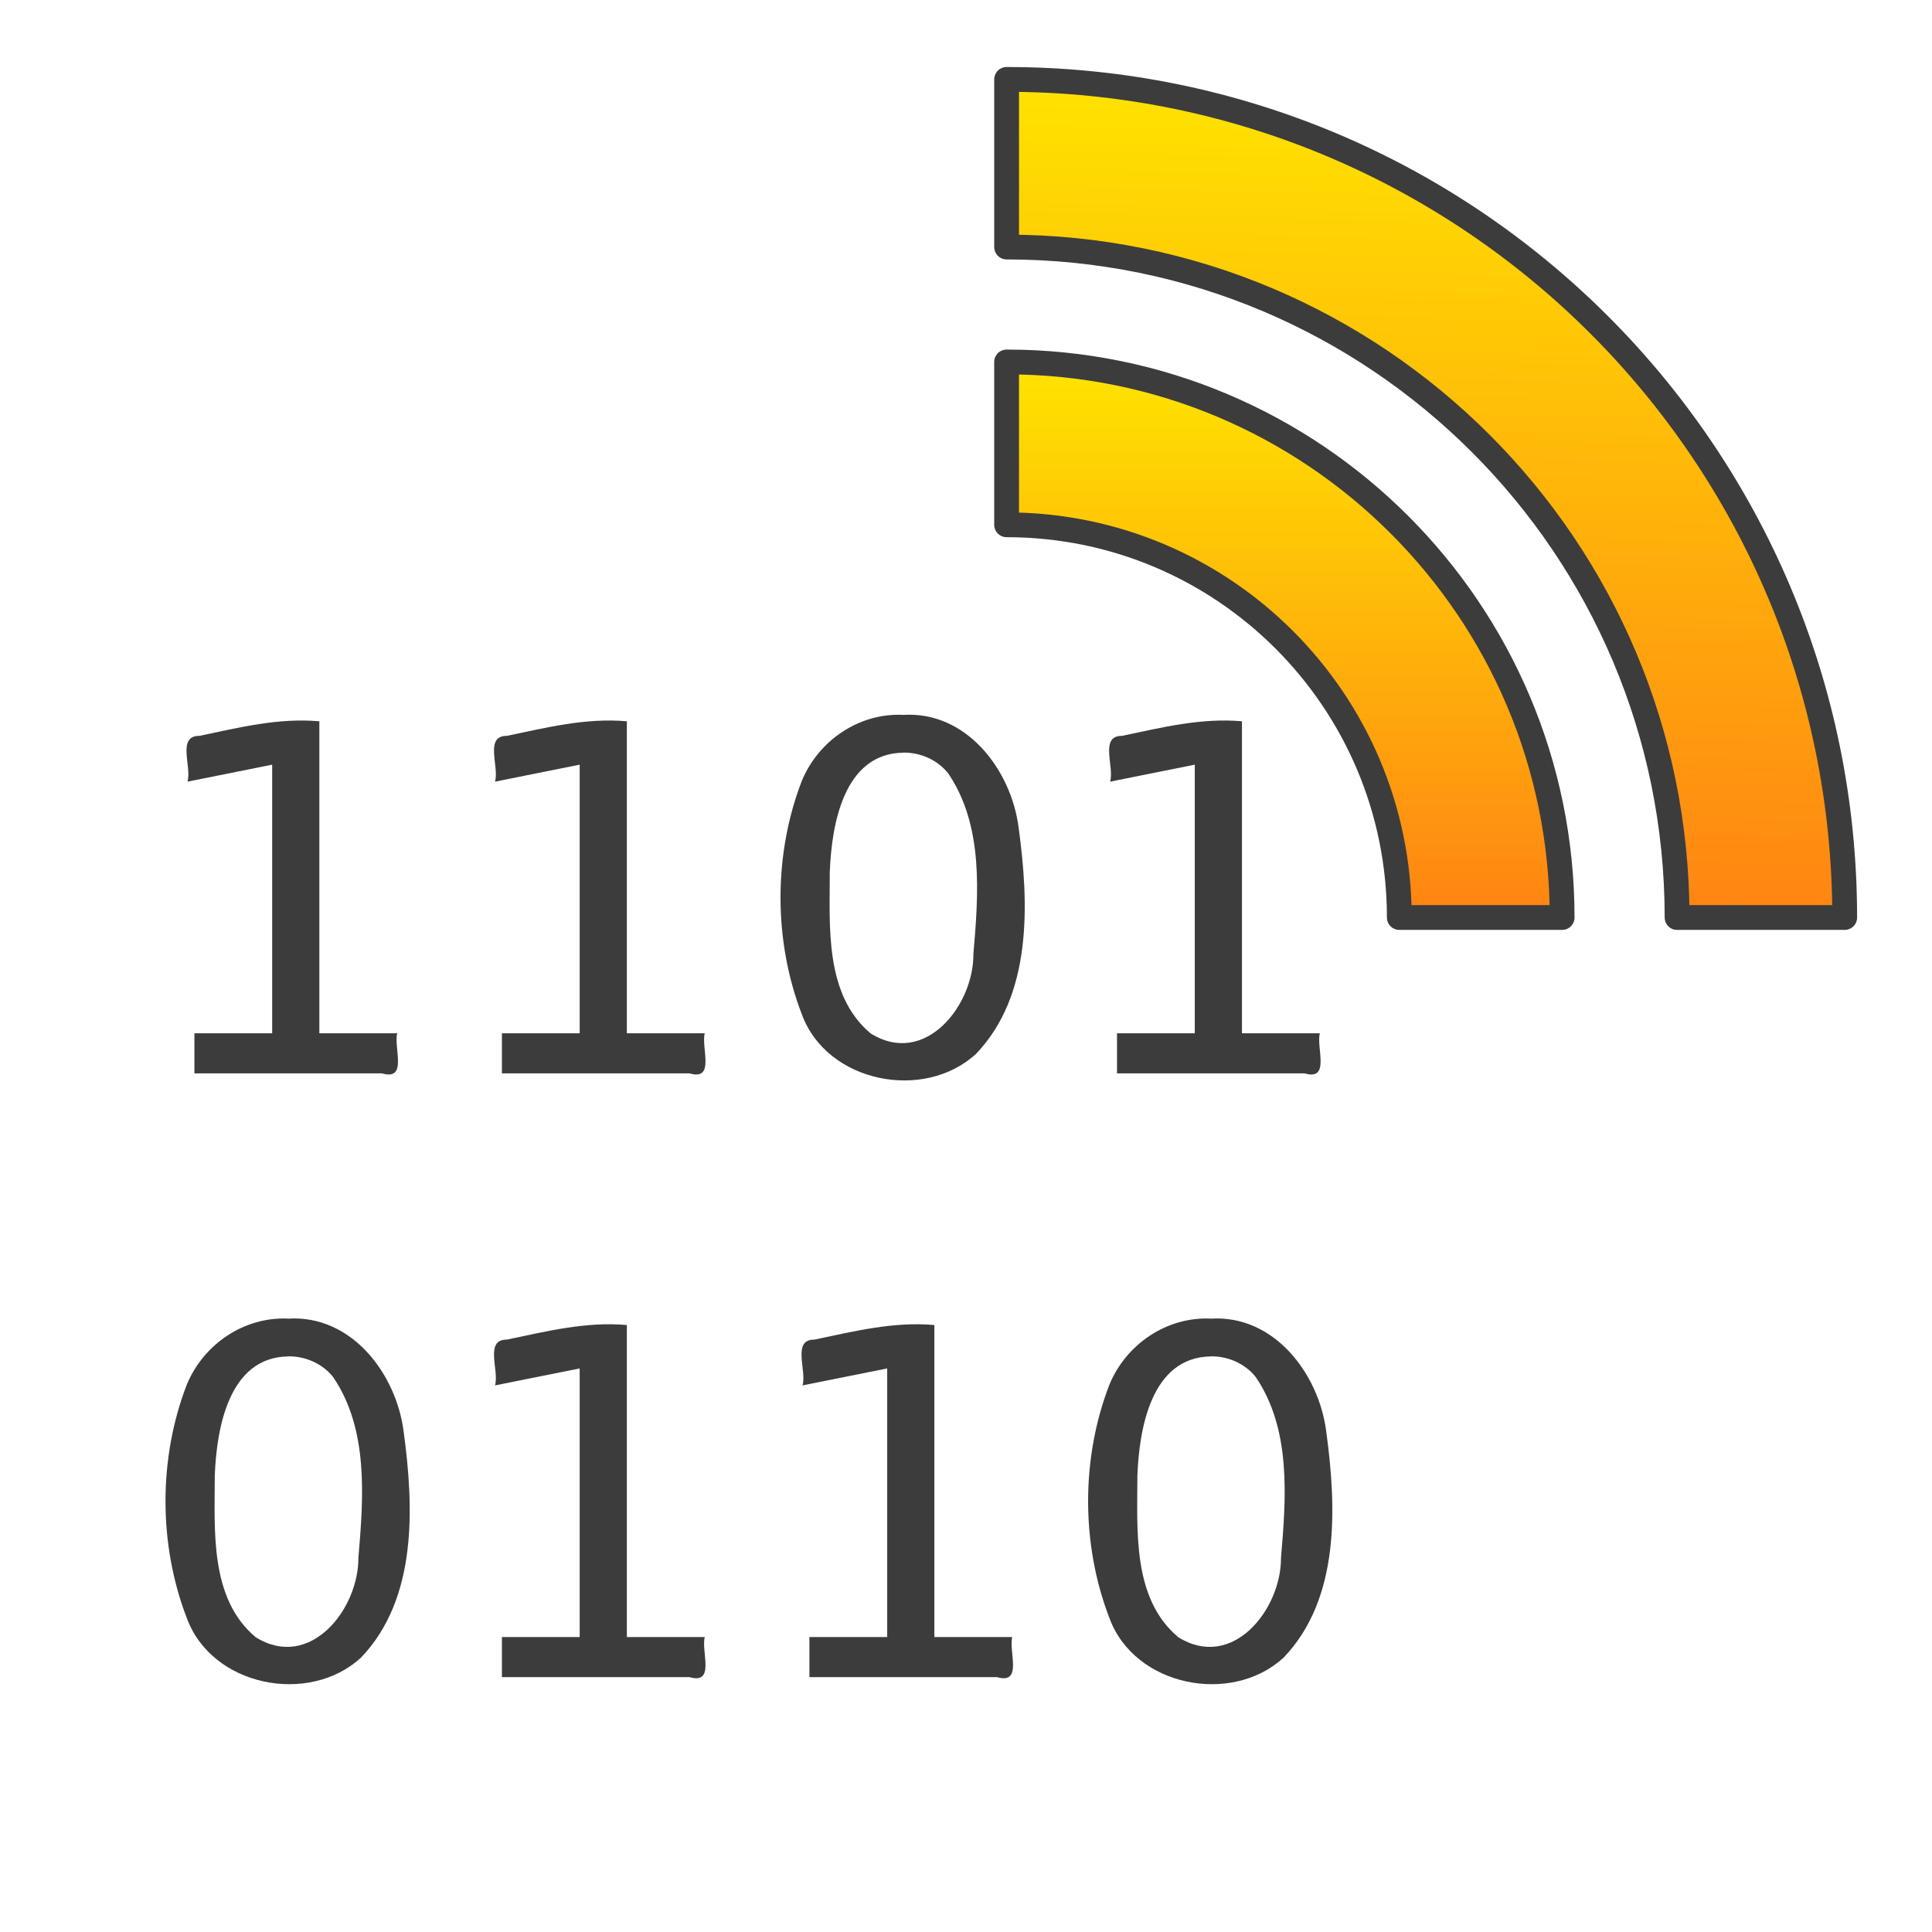 <?xml version="1.0" encoding="UTF-8" standalone="no"?>
<!-- Created with Inkscape (http://www.inkscape.org/) -->

<svg
   xmlns:dc="http://purl.org/dc/elements/1.1/"
   xmlns:cc="http://creativecommons.org/ns#"
   xmlns:rdf="http://www.w3.org/1999/02/22-rdf-syntax-ns#"
   xmlns:svg="http://www.w3.org/2000/svg"
   xmlns="http://www.w3.org/2000/svg"
   xmlns:xlink="http://www.w3.org/1999/xlink"
   xmlns:sodipodi="http://sodipodi.sourceforge.net/DTD/sodipodi-0.dtd"
   xmlns:inkscape="http://www.inkscape.org/namespaces/inkscape"
   version="1.0"
   width="24"
   height="24"
   id="svg2"
   inkscape:version="0.47 r22583"
   sodipodi:docname="lc_exportbinary.svg">
  <sodipodi:namedview
     pagecolor="#ffffff"
     bordercolor="#666666"
     borderopacity="1"
     objecttolerance="10"
     gridtolerance="10"
     guidetolerance="10"
     inkscape:pageopacity="0"
     inkscape:pageshadow="2"
     inkscape:window-width="1024"
     inkscape:window-height="553"
     id="namedview68"
     showgrid="false"
     inkscape:zoom="5.6568543"
     inkscape:cx="-3.8132236"
     inkscape:cy="17.592354"
     inkscape:window-x="-2"
     inkscape:window-y="0"
     inkscape:window-maximized="1"
     inkscape:current-layer="svg2" />
  <defs
     id="defs4">
    <inkscape:perspective
       sodipodi:type="inkscape:persp3d"
       inkscape:vp_x="0 : 12 : 1"
       inkscape:vp_y="0 : 1000 : 0"
       inkscape:vp_z="24 : 12 : 1"
       inkscape:persp3d-origin="12 : 8 : 1"
       id="perspective47" />
    <linearGradient
       id="linearGradient3714">
      <stop
         offset="0"
         style="stop-color:#ff1313;stop-opacity:1;"
         id="stop3716" />
      <stop
         offset="1"
         style="stop-color:#ff9618;stop-opacity:1;"
         id="stop3718" />
    </linearGradient>
    <linearGradient
       id="linearGradient3463">
      <stop
         id="stop3465"
         style="stop-color:#323232;stop-opacity:1"
         offset="0" />
      <stop
         id="stop3467"
         style="stop-color:#696969;stop-opacity:1"
         offset="0.371" />
      <stop
         id="stop3469"
         style="stop-color:#7f7f7f;stop-opacity:1"
         offset="0.692" />
      <stop
         id="stop3471"
         style="stop-color:#b4b4b4;stop-opacity:1"
         offset="1" />
    </linearGradient>
    <linearGradient
       id="linearGradient3284">
      <stop
         id="stop3286"
         style="stop-color:#ffffff;stop-opacity:0.118;"
         offset="0" />
      <stop
         id="stop3288"
         style="stop-color:#ffffff;stop-opacity:0.784;"
         offset="1" />
    </linearGradient>
    <linearGradient
       id="linearGradient3304">
      <stop
         id="stop3306"
         style="stop-color:#ff8313;stop-opacity:1"
         offset="0" />
      <stop
         id="stop3308"
         style="stop-color:#ffe400;stop-opacity:1"
         offset="1" />
    </linearGradient>
    <linearGradient
       inkscape:collect="always"
       xlink:href="#linearGradient3463"
       id="linearGradient3635"
       x1="10.71"
       y1="12.096"
       x2="13.21"
       y2="12.096"
       gradientUnits="userSpaceOnUse" />
    <linearGradient
       inkscape:collect="always"
       xlink:href="#linearGradient3284"
       id="linearGradient3663"
       gradientUnits="userSpaceOnUse"
       gradientTransform="translate(0,-2)"
       x1="5.438"
       y1="10.663"
       x2="5.438"
       y2="6.25" />
    <linearGradient
       inkscape:collect="always"
       xlink:href="#linearGradient3284"
       id="linearGradient3673"
       gradientUnits="userSpaceOnUse"
       x1="11.969"
       y1="14.112"
       x2="11.96"
       y2="0.768" />
    <linearGradient
       inkscape:collect="always"
       xlink:href="#linearGradient3714"
       id="linearGradient3685"
       gradientUnits="userSpaceOnUse"
       gradientTransform="translate(0,-2)"
       x1="5.438"
       y1="10.663"
       x2="5.438"
       y2="6.25" />
    <linearGradient
       inkscape:collect="always"
       xlink:href="#linearGradient3284"
       id="linearGradient3687"
       gradientUnits="userSpaceOnUse"
       gradientTransform="translate(0,-2)"
       x1="5.438"
       y1="10.663"
       x2="5.438"
       y2="6.25" />
    <linearGradient
       inkscape:collect="always"
       xlink:href="#linearGradient3304"
       id="linearGradient3703"
       x1="11.797"
       y1="14.552"
       x2="11.797"
       y2="9.848"
       gradientUnits="userSpaceOnUse" />
    <linearGradient
       inkscape:collect="always"
       xlink:href="#linearGradient3284"
       id="linearGradient3707"
       gradientUnits="userSpaceOnUse"
       x1="11.797"
       y1="14.552"
       x2="11.797"
       y2="9.848" />
    <linearGradient
       inkscape:collect="always"
       xlink:href="#linearGradient3714"
       id="linearGradient3720"
       gradientUnits="userSpaceOnUse"
       gradientTransform="translate(0,-2)"
       x1="5.438"
       y1="10.663"
       x2="5.438"
       y2="6.25" />
    <linearGradient
       inkscape:collect="always"
       xlink:href="#linearGradient3714"
       id="linearGradient3747"
       gradientUnits="userSpaceOnUse"
       gradientTransform="translate(0,-2)"
       x1="5.438"
       y1="10.663"
       x2="5.438"
       y2="6.25" />
    <linearGradient
       inkscape:collect="always"
       xlink:href="#linearGradient3284"
       id="linearGradient3750"
       gradientUnits="userSpaceOnUse"
       gradientTransform="translate(0,-2)"
       x1="5.438"
       y1="10.663"
       x2="5.438"
       y2="6.25" />
    <linearGradient
       inkscape:collect="always"
       xlink:href="#linearGradient3463"
       id="linearGradient3756"
       gradientUnits="userSpaceOnUse"
       x1="10.71"
       y1="12.096"
       x2="13.21"
       y2="12.096" />
    <linearGradient
       inkscape:collect="always"
       xlink:href="#linearGradient3284"
       id="linearGradient3759"
       gradientUnits="userSpaceOnUse"
       x1="11.969"
       y1="14.112"
       x2="11.96"
       y2="0.768" />
    <linearGradient
       inkscape:collect="always"
       xlink:href="#linearGradient3714"
       id="linearGradient3762"
       gradientUnits="userSpaceOnUse"
       gradientTransform="translate(0,-2)"
       x1="5.438"
       y1="10.663"
       x2="5.438"
       y2="6.25" />
    <linearGradient
       inkscape:collect="always"
       xlink:href="#linearGradient3284"
       id="linearGradient3765"
       gradientUnits="userSpaceOnUse"
       gradientTransform="translate(0,-2)"
       x1="5.438"
       y1="10.663"
       x2="5.438"
       y2="6.25" />
    <linearGradient
       gradientTransform="matrix(0.97,0,0,0.97,3.764,1.718)"
       gradientUnits="userSpaceOnUse"
       xlink:href="#linearGradient3304-2"
       id="linearGradient3451"
       y2="55.323"
       x2="126.518"
       y1="194.677"
       x1="122.631" />
    <linearGradient
       gradientTransform="matrix(0.97,0,0,0.97,3.764,1.718)"
       gradientUnits="userSpaceOnUse"
       xlink:href="#linearGradient3304-2"
       id="linearGradient3449"
       y2="102.305"
       x2="95.064"
       y1="194.677"
       x1="95.064" />
    <linearGradient
       gradientUnits="userSpaceOnUse"
       xlink:href="#linearGradient3304-2"
       id="linearGradient3447"
       y2="165"
       x2="68"
       y1="213"
       x1="68" />
    <linearGradient
       gradientTransform="matrix(1.215,0,0,1.215,-270.381,-32.302)"
       gradientUnits="userSpaceOnUse"
       xlink:href="#linearGradient3170"
       id="linearGradient3432"
       y2="43.264"
       x2="322"
       y1="215"
       x1="322" />
    <linearGradient
       gradientTransform="matrix(1.215,0,0,1.215,-270.381,-32.302)"
       gradientUnits="userSpaceOnUse"
       xlink:href="#linearGradient3284-5"
       id="linearGradient3429"
       y2="135"
       x2="325.5"
       y1="45"
       x1="325.5" />
    <linearGradient
       id="linearGradient3170">
      <stop
         offset="0"
         style="stop-color:#323232;stop-opacity:1"
         id="stop3172" />
      <stop
         offset="0.33"
         style="stop-color:#696969;stop-opacity:1"
         id="stop3216" />
      <stop
         offset="0.692"
         style="stop-color:#7f7f7f;stop-opacity:1"
         id="stop3218" />
      <stop
         offset="1"
         style="stop-color:#b4b4b4;stop-opacity:1"
         id="stop3212" />
    </linearGradient>
    <linearGradient
       id="linearGradient3284-5">
      <stop
         offset="0"
         style="stop-color:#ffffff;stop-opacity:0.784"
         id="stop3286-0" />
      <stop
         offset="1"
         style="stop-color:#ffffff;stop-opacity:0.118"
         id="stop3288-5" />
    </linearGradient>
    <linearGradient
       id="linearGradient3304-2">
      <stop
         offset="0"
         style="stop-color:#ff8313;stop-opacity:1"
         id="stop3306-3" />
      <stop
         offset="1"
         style="stop-color:#ffe400;stop-opacity:1"
         id="stop3308-8" />
    </linearGradient>
    <inkscape:perspective
       id="perspective3079"
       inkscape:persp3d-origin="125 : 83.333333 : 1"
       inkscape:vp_z="250 : 125 : 1"
       inkscape:vp_y="0 : 1000 : 0"
       inkscape:vp_x="0 : 125 : 1"
       sodipodi:type="inkscape:persp3d" />
  </defs>
  <g
     transform="translate(-6.893,-2.521)"
     style="font-size:2px;font-style:normal;font-weight:normal;fill:#3c3c3c;fill-opacity:1;stroke:none;font-family:Bitstream Vera Sans"
     id="flowRoot3036">
    <path
       style="font-size:6px;fill:#3c3c3c;fill-opacity:1"
       d="m 9.307,15.357 c 0.322,0 0.645,0 0.967,0 0,-1.112 0,-2.225 0,-3.337 -0.351,0.07 -0.701,0.141 -1.052,0.211 0.056,-0.184 -0.136,-0.571 0.148,-0.569 0.492,-0.103 0.983,-0.226 1.49,-0.181 0,1.292 0,2.584 0,3.876 0.322,0 0.645,0 0.967,0 -0.045,0.183 0.134,0.592 -0.188,0.498 -0.777,0 -1.554,0 -2.331,0 0,-0.166 0,-0.332 0,-0.498 z"
       id="path3106" />
    <path
       style="font-size:6px;fill:#3c3c3c;fill-opacity:1"
       d="m 13.127,15.357 c 0.322,0 0.645,0 0.967,0 0,-1.112 0,-2.225 0,-3.337 -0.351,0.07 -0.701,0.141 -1.052,0.211 0.056,-0.184 -0.136,-0.571 0.148,-0.569 0.492,-0.103 0.983,-0.226 1.49,-0.181 0,1.292 0,2.584 0,3.876 0.322,0 0.645,0 0.967,0 -0.045,0.183 0.134,0.592 -0.188,0.498 -0.777,0 -1.554,0 -2.331,0 0,-0.166 0,-0.332 0,-0.498 z"
       id="path3108" />
    <path
       style="font-size:6px;fill:#3c3c3c;fill-opacity:1"
       d="m 18.11,11.871 c -0.738,0.013 -0.886,0.897 -0.909,1.479 1.7e-5,0.68 -0.067,1.527 0.508,2.009 0.673,0.42 1.279,-0.344 1.276,-0.986 0.064,-0.749 0.129,-1.598 -0.316,-2.249 -0.135,-0.167 -0.347,-0.258 -0.56,-0.254 z m 0,-0.469 c 0.788,-0.052 1.346,0.683 1.437,1.402 0.128,0.938 0.173,2.075 -0.53,2.809 -0.648,0.595 -1.852,0.357 -2.163,-0.491 -0.353,-0.915 -0.354,-1.987 0,-2.902 0.208,-0.501 0.709,-0.843 1.256,-0.819 z"
       id="path3110" />
    <path
       style="font-size:6px;fill:#3c3c3c;fill-opacity:1"
       d="m 20.768,15.357 c 0.322,0 0.645,0 0.967,0 0,-1.112 0,-2.225 0,-3.337 -0.351,0.07 -0.701,0.141 -1.052,0.211 0.056,-0.184 -0.136,-0.571 0.148,-0.569 0.492,-0.103 0.983,-0.226 1.49,-0.181 0,1.292 0,2.584 0,3.876 0.322,0 0.645,0 0.967,0 -0.045,0.183 0.134,0.592 -0.188,0.498 -0.777,0 -1.554,0 -2.331,0 0,-0.166 0,-0.332 0,-0.498 z"
       id="path3112" />
    <path
       style="font-size:6px;fill:#3c3c3c;fill-opacity:1"
       d="m 10.47,19.371 c -0.738,0.013 -0.886,0.897 -0.909,1.479 1.7e-5,0.68 -0.067,1.527 0.508,2.009 0.673,0.42 1.279,-0.344 1.276,-0.986 0.064,-0.749 0.129,-1.598 -0.316,-2.249 -0.135,-0.167 -0.347,-0.258 -0.56,-0.254 z m 0,-0.469 c 0.788,-0.052 1.346,0.683 1.437,1.402 0.128,0.938 0.173,2.075 -0.53,2.809 -0.648,0.595 -1.852,0.357 -2.163,-0.491 -0.353,-0.915 -0.354,-1.987 0,-2.902 0.208,-0.501 0.709,-0.843 1.256,-0.819 z"
       id="path3114" />
    <path
       style="font-size:6px;fill:#3c3c3c;fill-opacity:1"
       d="m 13.127,22.857 c 0.322,0 0.645,0 0.967,0 0,-1.112 0,-2.225 0,-3.337 -0.351,0.07 -0.701,0.141 -1.052,0.211 0.056,-0.184 -0.136,-0.571 0.148,-0.569 0.492,-0.103 0.983,-0.226 1.49,-0.181 0,1.292 0,2.584 0,3.876 0.322,0 0.645,0 0.967,0 -0.045,0.183 0.134,0.592 -0.188,0.498 -0.777,0 -1.554,0 -2.331,0 0,-0.166 0,-0.332 0,-0.498 z"
       id="path3116" />
    <path
       style="font-size:6px;fill:#3c3c3c;fill-opacity:1"
       d="m 16.947,22.857 c 0.322,0 0.645,0 0.967,0 0,-1.112 0,-2.225 0,-3.337 -0.351,0.07 -0.701,0.141 -1.052,0.211 0.056,-0.184 -0.136,-0.571 0.148,-0.569 0.492,-0.103 0.983,-0.226 1.49,-0.181 0,1.292 0,2.584 0,3.876 0.322,0 0.645,0 0.967,0 -0.045,0.183 0.134,0.592 -0.188,0.498 -0.777,0 -1.554,0 -2.331,0 0,-0.166 0,-0.332 0,-0.498 z"
       id="path3118" />
    <path
       style="font-size:6px;fill:#3c3c3c;fill-opacity:1"
       d="m 21.931,19.371 c -0.738,0.013 -0.886,0.897 -0.909,1.479 1.8e-5,0.68 -0.067,1.527 0.508,2.009 0.673,0.42 1.279,-0.344 1.276,-0.986 0.064,-0.749 0.129,-1.598 -0.316,-2.249 -0.135,-0.167 -0.347,-0.258 -0.56,-0.254 z m 0,-0.469 c 0.788,-0.052 1.346,0.683 1.437,1.402 0.128,0.938 0.173,2.075 -0.53,2.809 -0.648,0.595 -1.852,0.357 -2.163,-0.491 -0.353,-0.915 -0.354,-1.987 0,-2.902 0.208,-0.501 0.709,-0.843 1.256,-0.819 z"
       id="path3120" />
  </g>
  <g
     id="g3098"
     transform="matrix(0.077,0,0,0.077,7.968,-3.279)">
    <path
       style="fill:url(#linearGradient3449);fill-opacity:1;stroke:#3c3c3c;stroke-width:4;stroke-linecap:round;stroke-linejoin:round;stroke-miterlimit:4;stroke-opacity:1;stroke-dasharray:none"
       id="path3387"
       d="m 148.538,190.604 -26.269,0 c 0,-34.99 -28.365,-63.355 -63.355,-63.355 l 0,-26.269 c 49.498,0 89.624,40.126 89.624,89.624 z" />
    <path
       style="fill:url(#linearGradient3451);fill-opacity:1;stroke:#3c3c3c;stroke-width:4;stroke-linecap:round;stroke-linejoin:round;stroke-miterlimit:4;stroke-opacity:1;stroke-dasharray:none"
       id="path3389"
       d="m 167.081,190.604 c 0,-59.739 -48.428,-108.166 -108.166,-108.166 l 0,-27.042 c 74.673,0 135.208,60.535 135.208,135.208 l -27.042,0 z" />
  </g>
</svg>
